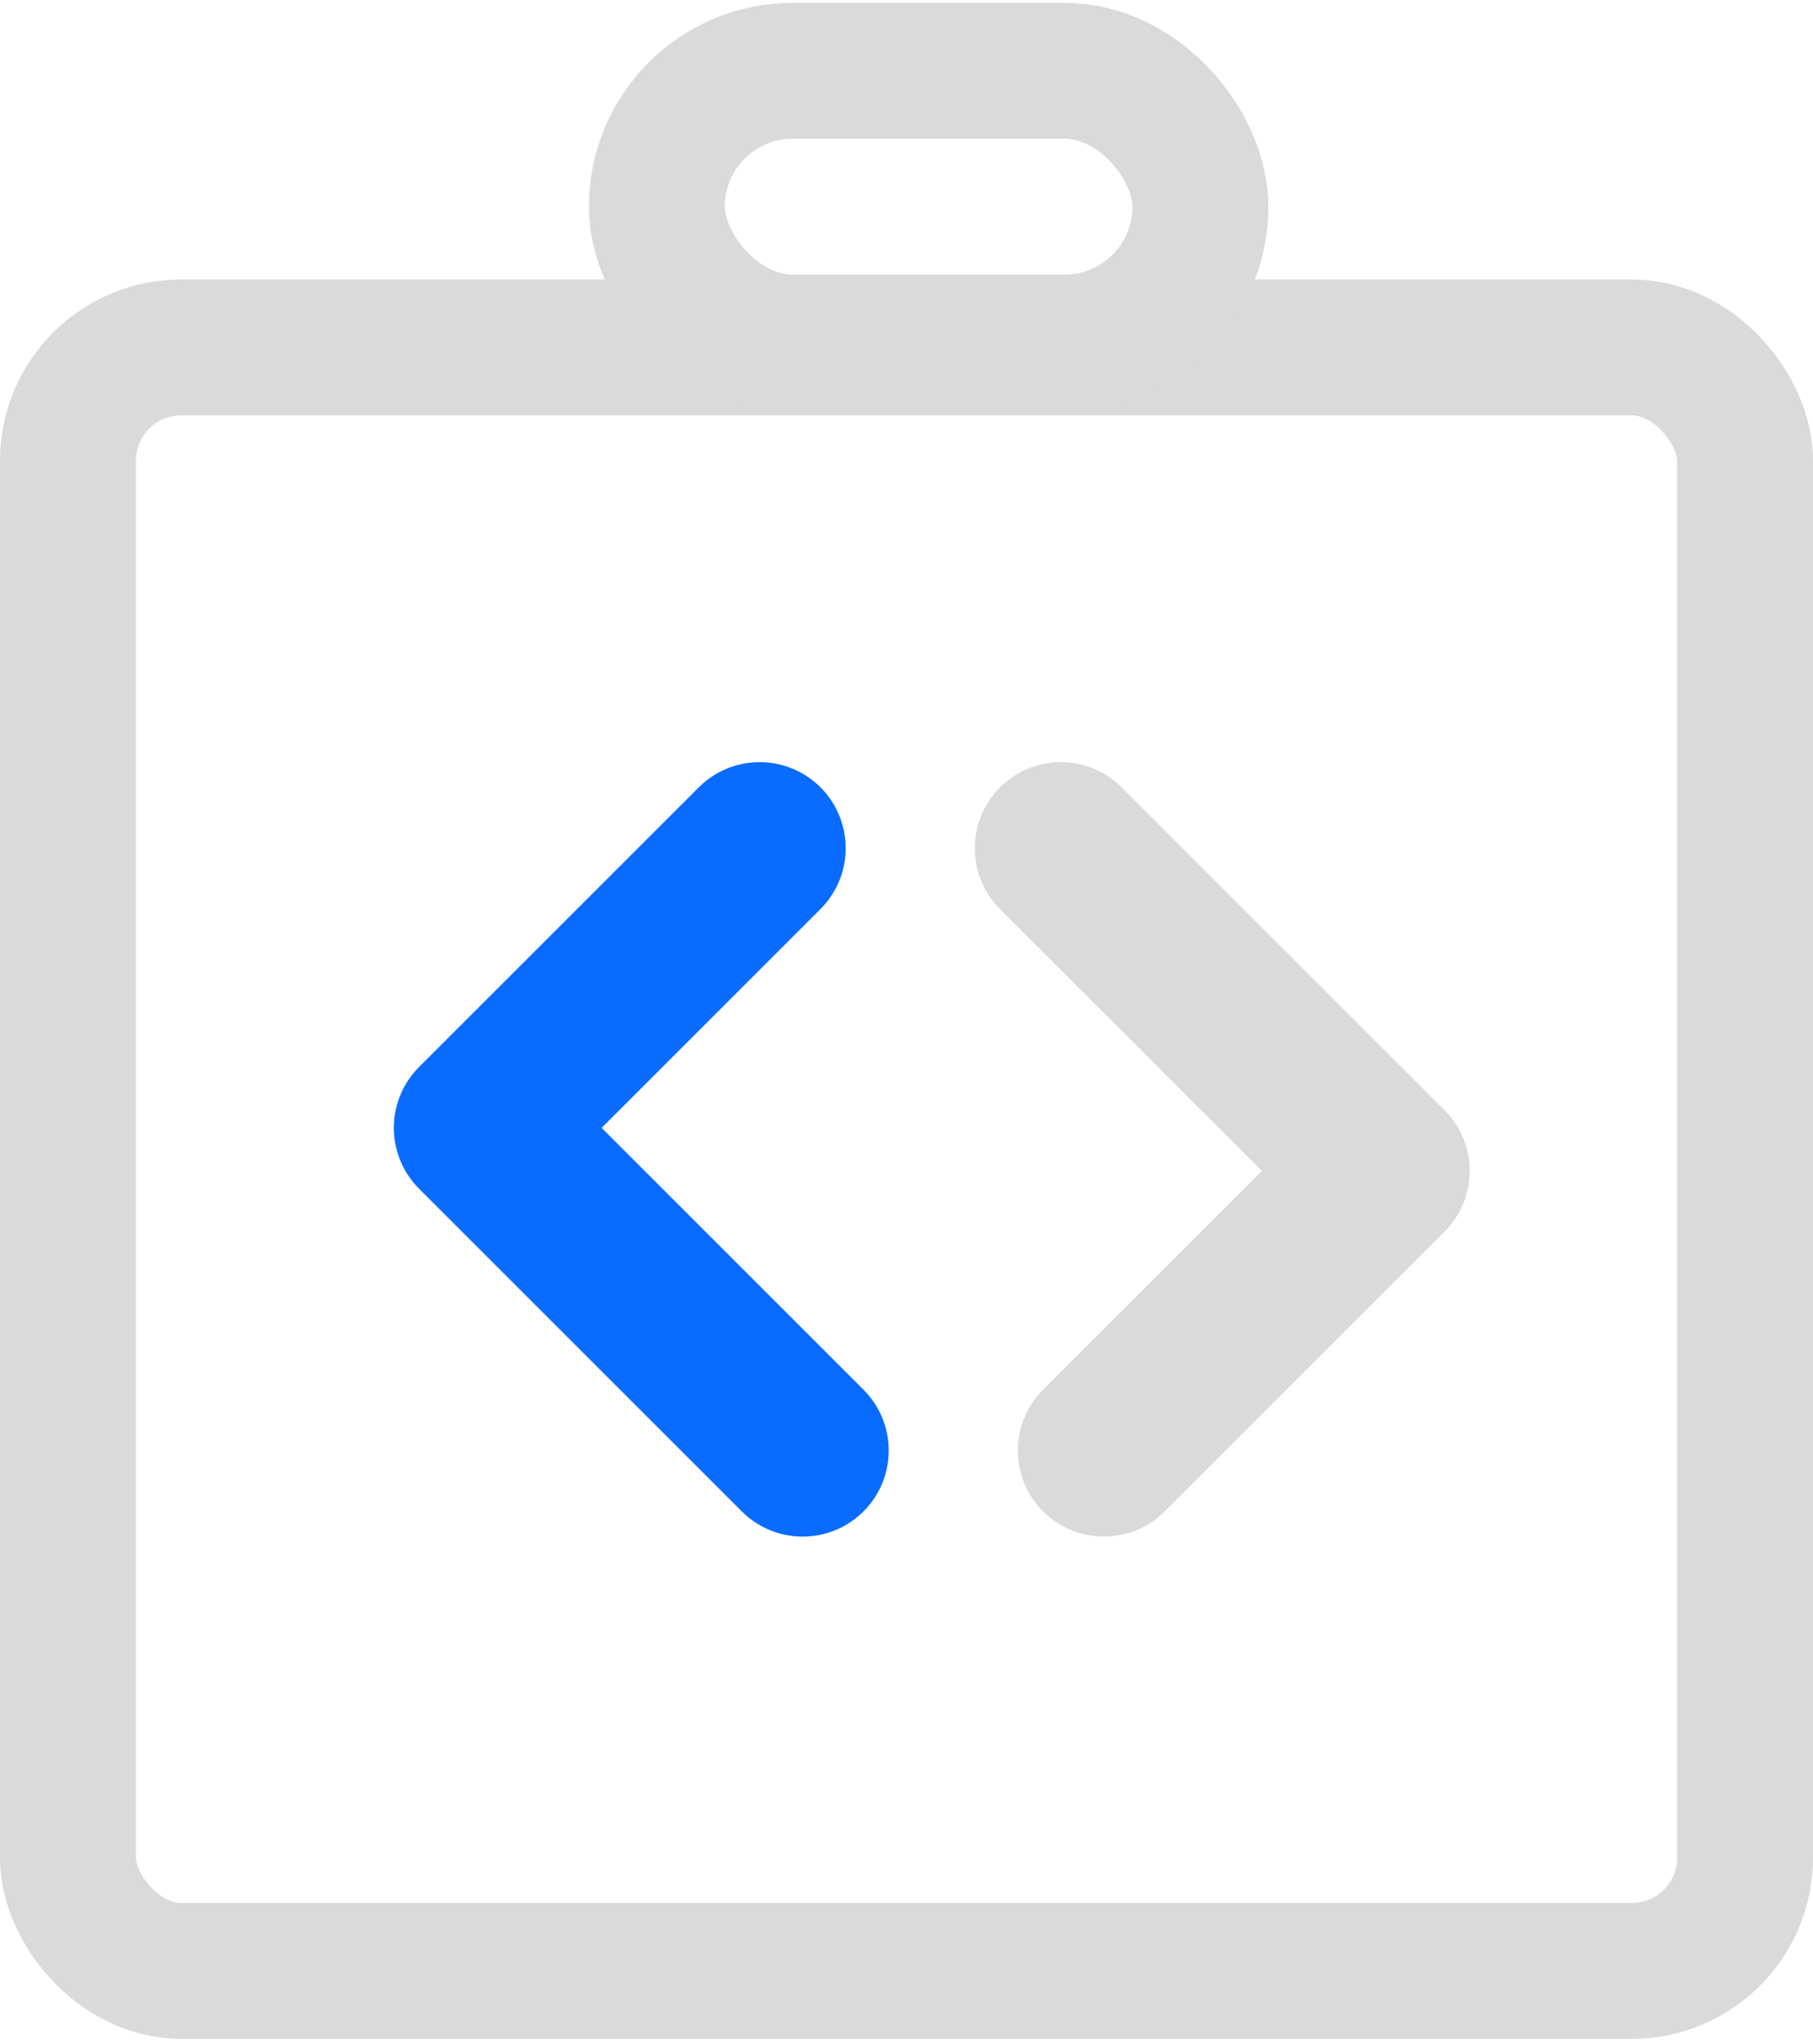 <svg width="196" height="221" viewBox="0 0 196 221" fill="none" xmlns="http://www.w3.org/2000/svg">
<path d="M114.687 91.711L149.579 126.603L119.339 156.842" stroke="#DADADA" stroke-width="18.609" stroke-linecap="round" stroke-linejoin="round"/>
<path d="M86.774 156.842L51.882 121.95L82.122 91.711" stroke="#096CFF" stroke-width="18.609" stroke-linecap="round" stroke-linejoin="round"/>
<rect x="7.346" y="37.566" width="181.309" height="175.544" rx="12.243" stroke="#DADADA" stroke-width="14.691"/>
<rect x="71.008" y="7.654" width="58.765" height="29.382" rx="14.691" stroke="#DADADA" stroke-width="14.691"/>
</svg>
